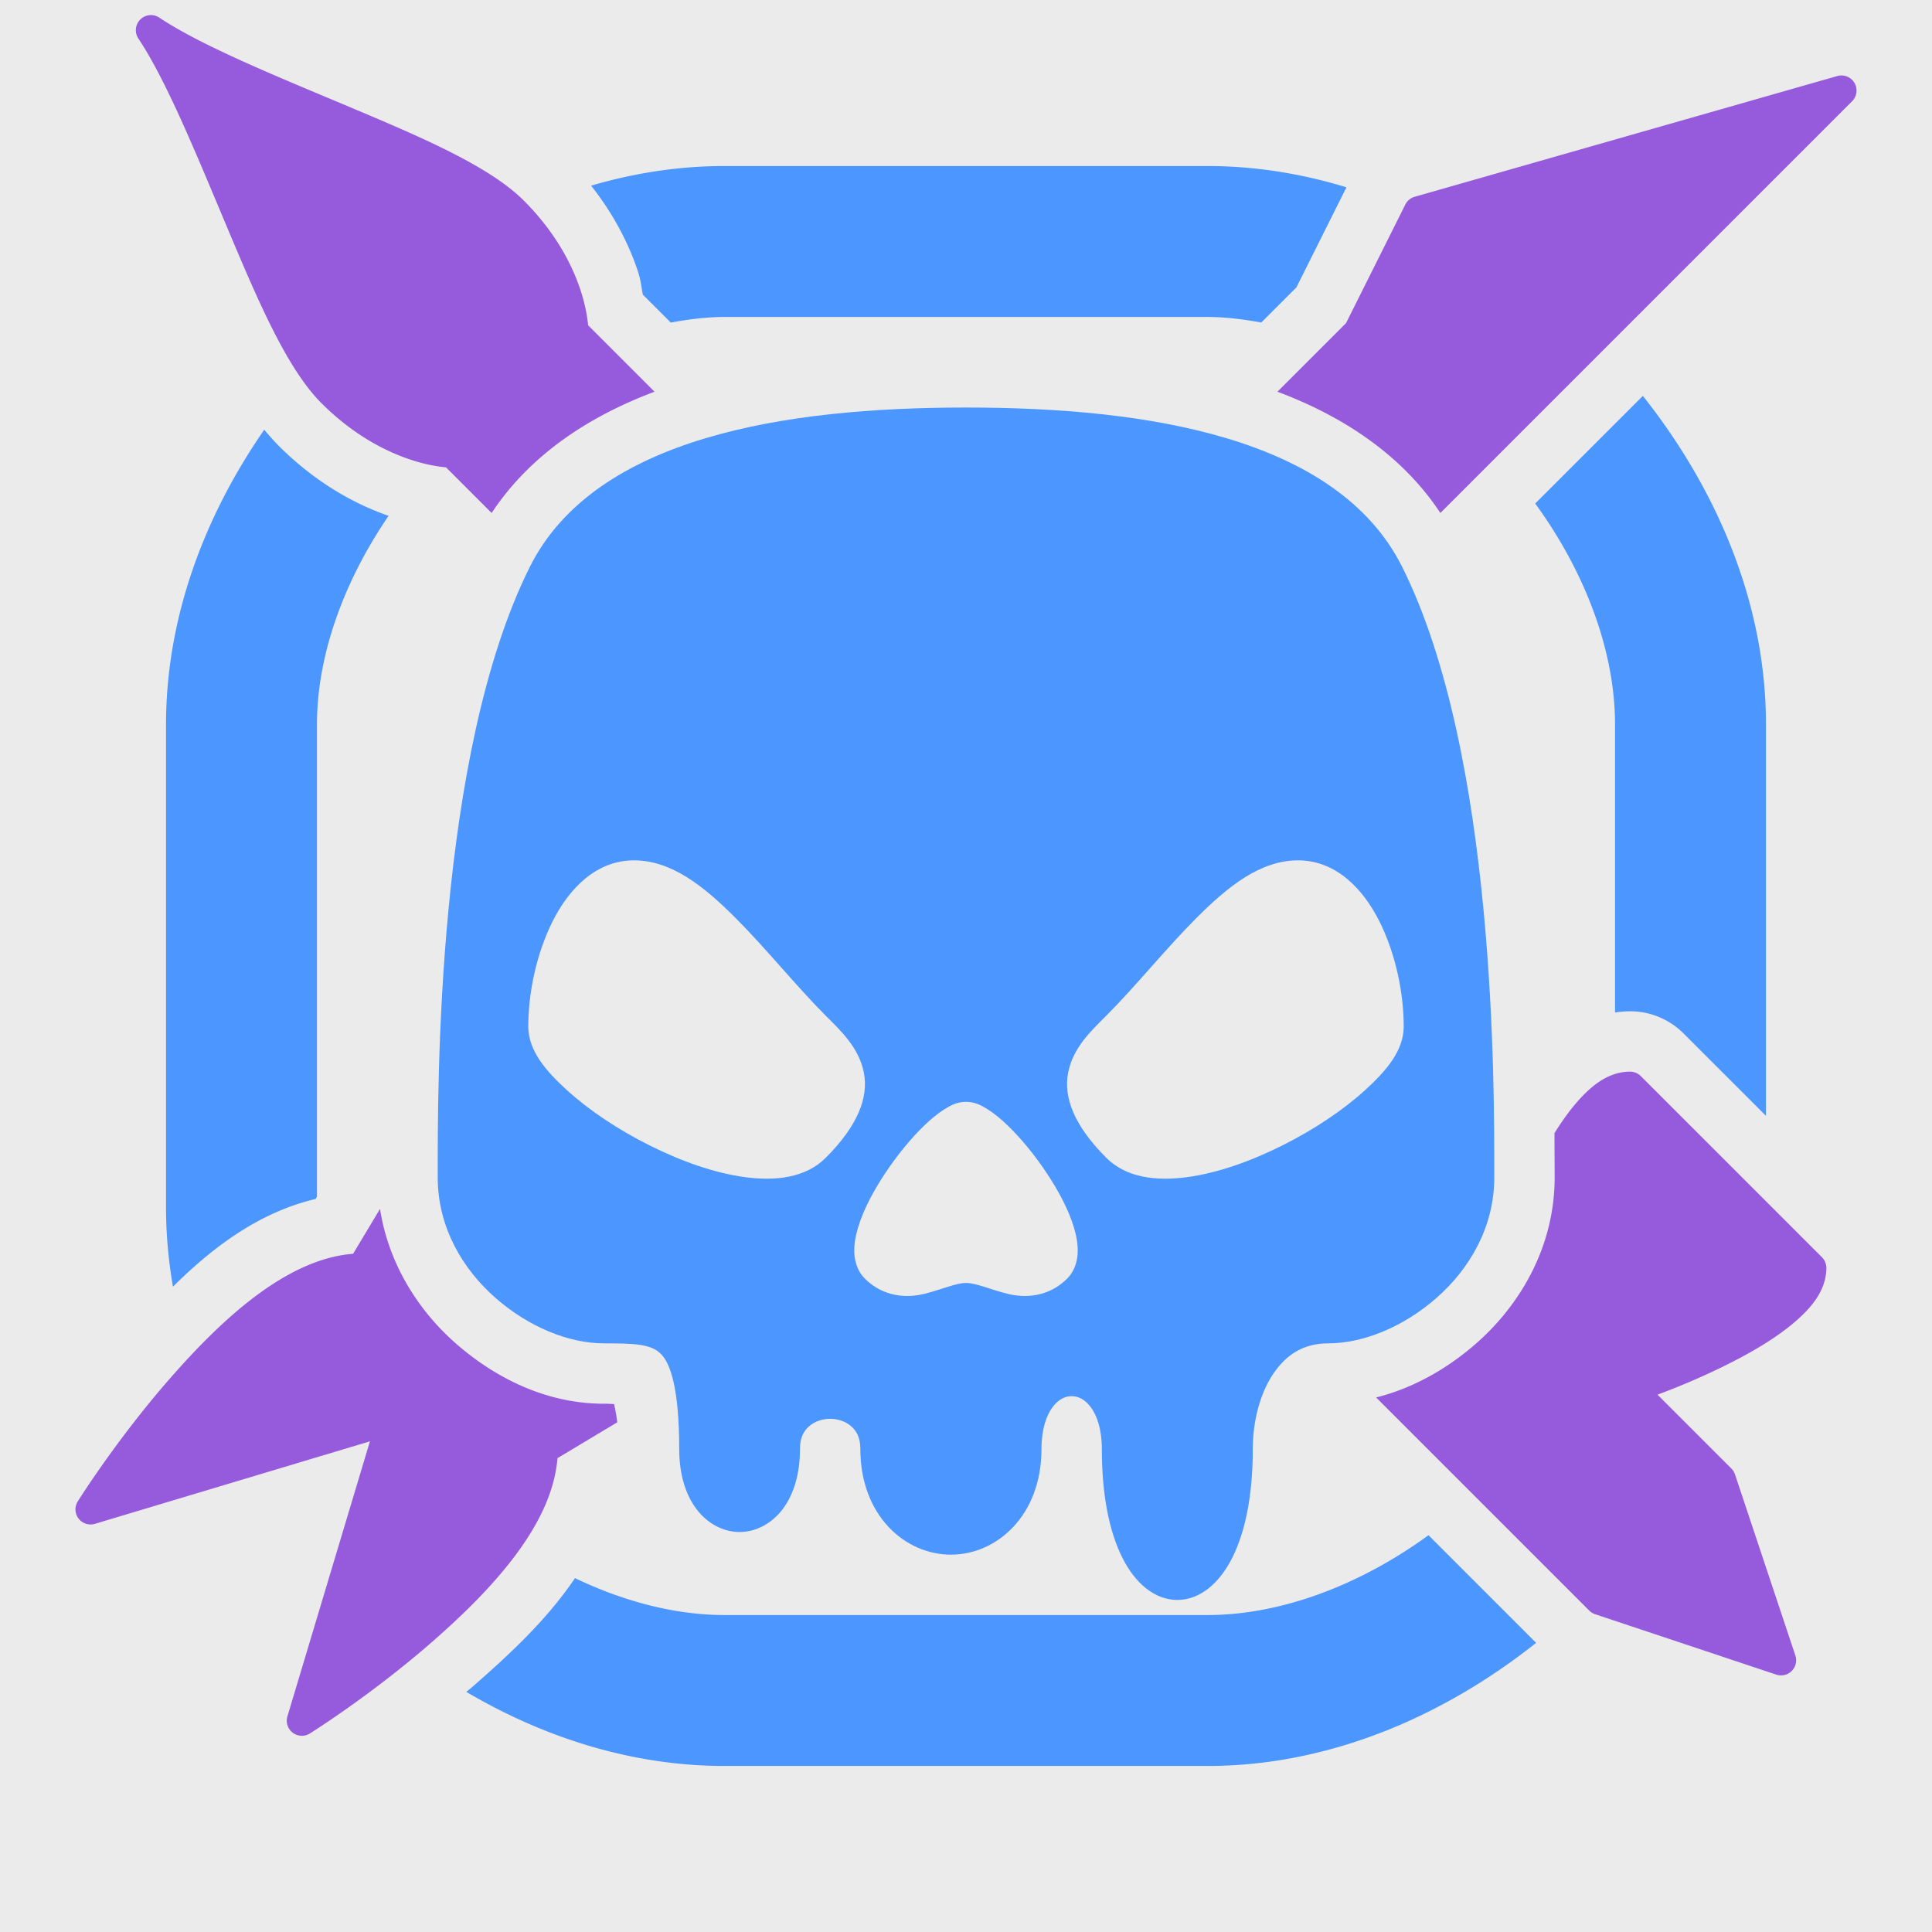<?xml version="1.0" encoding="UTF-8" standalone="no"?>
<!-- Created with Inkscape (http://www.inkscape.org/) -->

<svg
   width="256px"
   height="256px"
   viewBox="0 0 256 256"
   version="1.1"
   id="SVGRoot"
   sodipodi:docname="logo.svg"
   xml:space="preserve"
   inkscape:version="1.2 (1:1.2.1+202207142221+cd75a1ee6d)"
   inkscape:export-filename="logo-white-blue-background.png"
   inkscape:export-xdpi="192"
   inkscape:export-ydpi="192"
   xmlns:inkscape="http://www.inkscape.org/namespaces/inkscape"
   xmlns:sodipodi="http://sodipodi.sourceforge.net/DTD/sodipodi-0.dtd"
   xmlns="http://www.w3.org/2000/svg"
   xmlns:svg="http://www.w3.org/2000/svg"><rect x="0" y="0" width="256" height="256" fill="#333333" stroke="none"/><sodipodi:namedview
     id="namedview1076"
     pagecolor="#ffffff"
     bordercolor="#999999"
     borderopacity="1"
     inkscape:showpageshadow="0"
     inkscape:pageopacity="0"
     inkscape:pagecheckerboard="0"
     inkscape:deskcolor="#d1d1d1"
     inkscape:document-units="px"
     showgrid="true"
     inkscape:zoom="0.74724266"
     inkscape:cx="149.21525"
     inkscape:cy="344.60024"
     inkscape:window-width="959"
     inkscape:window-height="1015"
     inkscape:window-x="960"
     inkscape:window-y="0"
     inkscape:window-maximized="0"
     inkscape:current-layer="layer1"><inkscape:grid
       type="xygrid"
       id="grid1979"
       spacingx="4"
       spacingy="4"
       empspacing="8" /></sodipodi:namedview><defs
     id="defs1071" /><g
     inkscape:label="Layer 1"
     inkscape:groupmode="layer"
     id="layer1"><path
       style="fill:#ebebeb;stroke:none;stroke-width:1px;stroke-linecap:butt;stroke-linejoin:miter;stroke-opacity:1;fill-opacity:1"
       d="M -320,288 V 544 H -64 V 288 Z"
       id="path3344-7-4" /><path
       style="fill:none;stroke:#4b96ff;stroke-width:20;stroke-linecap:round;stroke-linejoin:round;stroke-dasharray:none;stroke-opacity:1"
       d="m -288,448 c 0,32 32,64 64,64 h 64 c 32,0 64,-32 64,-64 v -64 c 0,-32 -32,-64 -64,-64 h -64 c -31.78,0 -64,32 -64,64 z"
       id="path2280-5-5"
       sodipodi:nodetypes="ccccccccc" /><path
       style="fill:#965adc;fill-opacity:1;stroke:#965adc;stroke-width:4;stroke-linecap:round;stroke-linejoin:round;stroke-dasharray:none;stroke-opacity:1"
       d="m -140,332 -36,36 -84,68 -12,20 c -16,0 -36,32 -36,32 l 40,-12 -12,40 c 0,0 32,-20 32,-36 l 20,-12 c 0,0 40.02,-56.02 68,-84 l 36,-36 z"
       id="path389-35-2"
       sodipodi:nodetypes="cccccccccccc" /><path
       style="fill:#965adc;fill-opacity:1;stroke:#965adc;stroke-width:4;stroke-linecap:round;stroke-linejoin:round;stroke-dasharray:none;stroke-opacity:1"
       d="m -244,332 36.065,36.065 L -120,456 v 0 c 0,0 8,-24 16,-24 l 24,24 c 0,8 -24,16 -24,16 l 12,12 8,24 -24,-8 -116,-116 -36,-36 z"
       id="path389-3-6-5"
       sodipodi:nodetypes="ccccccccccccc" /><path
       style="fill:#965adc;fill-opacity:1;stroke:#965adc;stroke-width:4;stroke-linecap:round;stroke-linejoin:round;stroke-dasharray:none;stroke-opacity:1"
       d="m -260,348 16,-16 c 0,0 0,-8 -8,-16 -8,-8 -36,-16 -48,-24 8,12 16,40 24,48 8,8 16,8 16,8 z"
       id="path1132-2-4"
       sodipodi:nodetypes="cccccc" /><path
       style="fill:#965adc;fill-opacity:1;stroke:#965adc;stroke-width:4;stroke-linecap:round;stroke-linejoin:round;stroke-dasharray:none;stroke-opacity:1"
       d="m -124,348 -16,-16 8,-16 56,-16 z"
       id="path1134-9-7"
       sodipodi:nodetypes="ccccc" /><path
       style="fill:#4b96ff;fill-opacity:1;stroke:#4b96ff;stroke-width:4;stroke-linecap:round;stroke-linejoin:round;stroke-dasharray:none;stroke-opacity:1"
       d="m -228,480 c 0,12 12,12 12,0 0,-8 12,-8 12,0 0,16 20,16 20,0 0,-12 12,-12 12,0 0,24 16,24 16,0 0,-8 4,-16 12,-16 8,0 20,-8 20,-20 0,-12 0,-56 -12,-80 -8,-16 -32,-20 -56,-20 -24,0 -48,4 -56,20 -12,24 -12,68 -12,80 0,12 12,20 20,20 8,0 12,0 12,16 z"
       id="path1907-1-4"
       sodipodi:nodetypes="cccccccccccccc" /><path
       style="fill:#965adc;fill-opacity:1;stroke:#965adc;stroke-width:4;stroke-linecap:round;stroke-linejoin:round;stroke-dasharray:none;stroke-opacity:1"
       d="m -172,424 c -4,4 -8,8 0,16 8,8 36,-8 36,-16 0,-8 -4,-20 -12,-20 -8,0 -16,12 -24,20 z"
       id="path2030-2-4"
       sodipodi:nodetypes="ccccc" /><path
       style="fill:#965adc;fill-opacity:1;stroke:#965adc;stroke-width:4;stroke-linecap:round;stroke-linejoin:round;stroke-dasharray:none;stroke-opacity:1"
       d="m -236,404 c -8,0 -12,12 -12,20 0,8 28,24 36,16 8,-8 4,-12 0,-16 -8,-8 -16,-20 -24,-20 z"
       id="path2028-7-3"
       sodipodi:nodetypes="ccccc" /><path
       style="fill:#965adc;fill-opacity:1;stroke:#965adc;stroke-width:4;stroke-linecap:round;stroke-linejoin:round;stroke-dasharray:none;stroke-opacity:1"
       d="m -192,436 c -4,0 -16,16 -12,20 4,4 8,0 12,0 4,0 8,4 12,0 4,-4 -8,-20 -12,-20 z"
       id="path2051-0-0"
       sodipodi:nodetypes="ccccc" /><path
       style="fill:#ebebeb;stroke:none;stroke-width:1px;stroke-linecap:butt;stroke-linejoin:miter;stroke-opacity:1;fill-opacity:1"
       d="M 0,288 V 544 H 256 V 288 Z"
       id="path3344-7-7" /><path
       id="path2280-5-8"
       style="color:#000000;fill:#4b96ff;stroke-linecap:round;stroke-linejoin:round;-inkscape-stroke:none"
       d="M 96,310 C 76.754,310 58.613,319.358 45.02,332.92 31.426,346.482 22,364.644 22,384 v 64 c 0,19.333 9.358,37.499 22.93,51.07 C 58.501,512.642 76.667,522 96,522 h 64 c 19.333,0 37.499,-9.358 51.07,-22.93 C 224.642,485.499 234,467.333 234,448 v -64 c 0,-19.333 -9.358,-37.499 -22.93,-51.07 C 197.499,319.358 179.333,310 160,310 Z m 0,20 h 64 c 12.667,0 26.501,6.642 36.93,17.07 C 207.358,357.499 214,371.333 214,384 v 64 c 0,12.667 -6.642,26.501 -17.07,36.93 C 186.501,495.358 172.667,502 160,502 H 96 C 83.333,502 69.499,495.358 59.07,484.93 48.642,474.501 42,460.667 42,448 V 384 C 42,371.356 48.685,357.518 59.146,347.08 69.608,336.642 83.467,330 96,330 Z" /><path
       id="path8948"
       style="color:#000000;fill:#965adc;stroke-width:4;stroke-linecap:round;stroke-linejoin:round"
       d="m 20.078,290.002 a 2,2 0 0 0 -1.742,3.107 c 3.772,5.659 7.811,15.643 11.82,25.166 4.01,9.523 7.84,18.549 12.43,23.139 4.236,4.236 8.528,6.398 11.781,7.482 2.11,0.703 3.77,0.941 4.734,1.033 l 35.484,35.484 11.061,11.061 -46.904,37.971 a 2,2 0 0 0 -0.457,0.525 l -11.498,19.162 c -8.9,0.695 -17.479,8.763 -24.293,16.551 -7.124,8.142 -12.189,16.256 -12.189,16.256 a 2,2 0 0 0 2.27,2.977 l 36.443,-10.934 -10.934,36.443 a 2,2 0 0 0 2.977,2.27 c 0,0 8.114,-5.065 16.256,-12.189 7.788,-6.814 15.856,-15.393 16.551,-24.293 L 93.029,469.715 a 2,2 0 0 0 0.598,-0.553 c 0,0 17.079,-23.822 36.621,-48.086 l 80.338,80.338 a 2,2 0 0 0 0.781,0.482 l 24,8 a 2,2 0 0 0 2.529,-2.529 l -8,-24 a 2,2 0 0 0 -0.482,-0.781 l -9.785,-9.785 c 2.344,-0.876 5.521,-2.14 9.266,-4.012 3.079,-1.54 6.185,-3.334 8.637,-5.377 C 239.983,461.369 242,459 242,456 a 2,2 0 0 0 -0.586,-1.414 l -24,-24 A 2,2 0 0 0 216,430 c -3,0 -5.369,2.017 -7.412,4.469 -2.043,2.451 -3.837,5.557 -5.377,8.637 -1.872,3.744 -3.136,6.921 -4.012,9.266 l -51.809,-51.811 c 4.843,-5.528 9.597,-10.72 14.023,-15.146 l 36,-36 48,-48 a 2,2 0 0 0 -1.963,-3.338 l -56,16 a 2,2 0 0 0 -1.24,1.029 l -7.855,15.711 -35.695,35.695 -16.203,13.117 -12.977,-12.979 -35.551,-35.549 c -0.093,-0.964 -0.33,-2.625 -1.033,-4.734 -1.084,-3.253 -3.247,-7.546 -7.482,-11.781 -4.589,-4.589 -13.616,-8.42 -23.139,-12.43 -9.523,-4.01 -19.507,-8.048 -25.166,-11.82 a 2,2 0 0 0 -1.031,-0.334 z" /><path
       id="path8969"
       style="color:#000000;fill:#4b96ff;stroke-width:4;stroke-linecap:round;stroke-linejoin:round"
       d="m 128,342 c -12.111,0 -24.27,0.993 -34.574,4.084 -10.305,3.091 -18.887,8.366 -23.215,17.021 C 57.774,387.98 58,432 58,444 c 0,6.667 3.346,12.211 7.684,16.006 C 70.021,463.801 75.333,466 80,466 c 2,0 3.671,0.014 4.922,0.223 1.251,0.209 2.018,0.545 2.664,1.191 C 88.879,468.707 90,472.167 90,480 c 0,3.333 0.83,6.023 2.275,7.949 C 93.72,489.876 95.833,491 98,491 c 2.167,0 4.28,-1.124 5.725,-3.051 C 105.17,486.023 106,483.333 106,480 c 0,-1.5 0.49,-2.372 1.203,-3.006 C 107.916,476.361 108.944,476 110,476 c 1.056,0 2.084,0.361 2.797,0.994 C 113.51,477.628 114,478.5 114,480 c 0,8.833 5.933,14 12,14 6.067,0 12,-5.167 12,-14 0,-2.667 0.67,-4.477 1.475,-5.551 C 140.28,473.376 141.167,473 142,473 c 0.833,0 1.72,0.376 2.525,1.449 0.805,1.073 1.475,2.884 1.475,5.551 0,6.222 1.012,10.997 2.711,14.395 C 150.41,497.792 153,500 156,500 c 3,0 5.59,-2.208 7.289,-5.605 C 164.988,490.997 166,486.222 166,480 c 0,-3.667 0.949,-7.317 2.664,-9.891 C 170.38,467.536 172.667,466 176,466 c 4.667,0 9.979,-2.199 14.316,-5.994 C 194.654,456.211 198,450.667 198,444 c 0,-12 0.226,-56.02 -12.211,-80.895 -4.328,-8.656 -12.91,-13.93 -23.215,-17.021 C 152.27,342.993 140.111,342 128,342 Z" /><path
       id="path8984"
       style="color:#000000;fill:#965adc;stroke-width:4;stroke-linecap:round;stroke-linejoin:round"
       d="m 84,402 c -5,0 -8.61,3.748 -10.789,8.105 C 71.032,414.463 70,419.667 70,424 c 0,3.167 2.226,5.818 5.154,8.48 2.929,2.662 6.802,5.234 10.951,7.309 4.149,2.075 8.558,3.65 12.631,4.193 4.073,0.543 8.03,0.08 10.678,-2.568 4.236,-4.236 5.708,-8.002 5.047,-11.307 -0.661,-3.305 -3.047,-5.521 -5.047,-7.521 -3.882,-3.882 -7.882,-8.882 -12,-13 C 93.296,405.468 89,402 84,402 Z m 88,0 c -5,0 -9.296,3.468 -13.414,7.586 -4.118,4.118 -8.118,9.118 -12,13 -2,2 -4.386,4.217 -5.047,7.521 -0.661,3.305 0.811,7.071 5.047,11.307 2.648,2.648 6.605,3.111 10.678,2.568 4.073,-0.543 8.482,-2.119 12.631,-4.193 4.149,-2.075 8.023,-4.646 10.951,-7.309 C 183.774,429.818 186,427.167 186,424 c 0,-4.333 -1.032,-9.537 -3.211,-13.895 C 180.61,405.748 177,402 172,402 Z m -44,32 c -1.167,0 -2.029,0.455 -2.898,1.006 -0.87,0.551 -1.733,1.269 -2.613,2.115 -1.761,1.693 -3.576,3.906 -5.152,6.27 -1.576,2.364 -2.909,4.854 -3.625,7.217 -0.358,1.181 -0.57,2.337 -0.504,3.498 0.066,1.161 0.466,2.396 1.379,3.309 2.471,2.471 5.594,2.601 7.898,2.025 C 124.789,458.863 126.667,458 128,458 c 1.333,0 3.211,0.863 5.516,1.439 2.304,0.576 5.427,0.446 7.898,-2.025 0.912,-0.912 1.313,-2.147 1.379,-3.309 0.066,-1.161 -0.146,-2.317 -0.504,-3.498 -0.716,-2.363 -2.049,-4.853 -3.625,-7.217 -1.576,-2.364 -3.391,-4.576 -5.152,-6.27 -0.88,-0.847 -1.743,-1.564 -2.613,-2.115 C 130.029,434.455 129.167,434 128,434 Z" /><path
       style="fill:#ebebeb;stroke:none;stroke-width:1px;stroke-linecap:butt;stroke-linejoin:miter;stroke-opacity:1;fill-opacity:1"
       d="M 288,288 V 544 H 544 V 288 Z"
       id="path3344-7-7-2" /><path
       id="path2280-5-8-0"
       style="color:#000000;fill:#4b96ff;stroke-linecap:round;stroke-linejoin:round"
       d="m 384,310 c -6.035,0 -11.961,0.921 -17.672,2.602 3.156,4.002 5.067,7.963 6.158,11.236 0.458,1.375 0.475,2.11 0.693,3.201 l 3.705,3.705 C 379.28,330.302 381.666,330 384,330 h 64 c 2.343,0 4.729,0.3 7.123,0.736 l 4.658,-4.658 6.629,-13.26 C 460.475,311.008 454.302,310 448,310 Z m 121.686,30.455 -14.262,14.262 C 498.018,363.779 502,374.229 502,384 v 38.158 c 0.647,-0.088 1.304,-0.158 2,-0.158 a 8.001,8.001 0 0 0 0.002,0 c 2.648,5.2e-4 5.196,1.057 7.068,2.93 h 0.002 L 522,435.857 V 384 c 0,-15.97 -6.443,-31.1 -16.314,-43.545 z M 323.014,344.938 C 315.041,356.454 310,369.898 310,384 v 64 c 0,3.543 0.321,7.045 0.918,10.488 5.183,-5.13 11.308,-9.823 18.898,-11.617 L 330,446.564 V 384 c 0,-9.178 3.557,-18.971 9.49,-27.65 -4.225,-1.459 -9.509,-4.228 -14.561,-9.279 -0.678,-0.678 -1.301,-1.402 -1.916,-2.133 z M 477.283,491.424 C 468.221,498.018 457.771,502 448,502 h -64 c -6.504,0 -13.31,-1.775 -19.811,-4.891 -3.826,5.682 -8.981,10.372 -13.605,14.418 -0.272,0.238 -0.524,0.421 -0.795,0.654 C 360.166,518.296 371.85,522 384,522 h 64 c 15.97,0 31.1,-6.443 43.545,-16.314 z" /><path
       id="path8948-6"
       style="color:#000000;fill:#965adc;stroke-width:4;stroke-linecap:round;stroke-linejoin:round"
       d="m 308.078,290.002 a 2,2 0 0 0 -1.742,3.107 c 3.772,5.659 7.811,15.643 11.82,25.166 4.01,9.523 7.84,18.549 12.43,23.139 4.236,4.236 8.528,6.398 11.781,7.482 2.11,0.703 3.77,0.941 4.734,1.033 l 6.043,6.043 c 5.135,-7.768 12.997,-12.844 21.588,-16.068 l -8.803,-8.803 c -0.093,-0.964 -0.33,-2.625 -1.033,-4.734 -1.084,-3.253 -3.247,-7.546 -7.482,-11.781 -4.589,-4.589 -13.616,-8.42 -23.139,-12.43 -9.523,-4.01 -19.507,-8.048 -25.166,-11.82 a 2,2 0 0 0 -1.031,-0.334 z m 223.373,8.074 -56,16 a 2,2 0 0 0 -1.24,1.029 l -7.855,15.711 -9.088,9.088 c 8.591,3.224 16.453,8.301 21.588,16.068 l 6.559,-6.559 48,-48 a 2,2 0 0 0 -1.963,-3.338 z M 504,430 c -3,0 -5.369,2.017 -7.412,4.469 -0.923,1.108 -1.788,2.36 -2.609,3.672 -0.005,1.857 0.021,4.635 0.021,5.859 0,9.344 -4.708,17.032 -10.416,22.027 -3.93,3.439 -8.436,5.935 -13.24,7.145 l 28.242,28.242 a 2,2 0 0 0 0.781,0.482 l 24,8 a 2,2 0 0 0 2.529,-2.529 l -8,-24 a 2,2 0 0 0 -0.482,-0.781 l -9.785,-9.785 c 2.344,-0.876 5.521,-2.14 9.266,-4.012 3.079,-1.54 6.185,-3.334 8.637,-5.377 C 527.983,461.369 530,459 530,456 a 2,2 0 0 0 -0.586,-1.414 l -24,-24 A 2,2 0 0 0 504,430 Z m -165.645,18.186 -3.568,5.947 c -8.9,0.695 -17.479,8.763 -24.293,16.551 -7.124,8.142 -12.189,16.256 -12.189,16.256 a 2,2 0 0 0 2.27,2.977 l 36.443,-10.934 -10.934,36.443 a 2,2 0 0 0 2.977,2.27 c 0,0 8.114,-5.065 16.256,-12.189 7.788,-6.814 15.856,-15.393 16.551,-24.293 l 7.926,-4.756 c -0.123,-0.989 -0.283,-1.778 -0.428,-2.414 C 368.807,474.026 368.743,474 368,474 c -7.18,0 -13.963,-3.054 -19.584,-7.973 -4.828,-4.225 -8.907,-10.392 -10.061,-17.842 z" /><path
       id="path8969-8"
       style="color:#000000;fill:#4b96ff;stroke-width:4;stroke-linecap:round;stroke-linejoin:round"
       d="m 416,342 c -12.111,0 -24.27,0.993 -34.574,4.084 -10.305,3.091 -18.887,8.366 -23.215,17.021 C 345.774,387.98 346,432 346,444 c 0,6.667 3.346,12.211 7.684,16.006 C 358.021,463.801 363.333,466 368,466 c 2,0 3.671,0.014 4.922,0.223 1.251,0.209 2.018,0.545 2.664,1.191 C 376.879,468.707 378,472.167 378,480 c 0,3.333 0.83,6.023 2.275,7.949 1.445,1.927 3.558,3.051 5.725,3.051 2.167,0 4.28,-1.124 5.725,-3.051 C 393.17,486.023 394,483.333 394,480 c 0,-1.5 0.491,-2.372 1.203,-3.006 C 395.916,476.361 396.944,476 398,476 c 1.056,0 2.084,0.361 2.797,0.994 C 401.51,477.628 402,478.5 402,480 c 0,8.833 5.933,14 12,14 6.067,0 12,-5.167 12,-14 0,-2.667 0.67,-4.477 1.475,-5.551 C 428.28,473.376 429.167,473 430,473 c 0.833,0 1.72,0.376 2.525,1.449 0.805,1.073 1.475,2.884 1.475,5.551 0,6.222 1.012,10.997 2.711,14.395 C 438.41,497.792 441,500 444,500 c 3,0 5.59,-2.208 7.289,-5.605 C 452.988,490.997 454,486.222 454,480 c 0,-3.667 0.949,-7.317 2.664,-9.891 C 458.38,467.536 460.667,466 464,466 c 4.667,0 9.979,-2.199 14.316,-5.994 C 482.654,456.211 486,450.667 486,444 c 0,-12 0.226,-56.02 -12.211,-80.895 -4.328,-8.656 -12.91,-13.93 -23.215,-17.021 C 440.27,342.993 428.111,342 416,342 Z m -44,60 c 5,0 9.296,3.468 13.414,7.586 4.118,4.118 8.118,9.118 12,13 2,2 4.386,4.217 5.047,7.521 0.661,3.305 -0.811,7.071 -5.047,11.307 -2.648,2.648 -6.605,3.111 -10.678,2.568 -4.073,-0.543 -8.482,-2.119 -12.631,-4.193 -4.149,-2.075 -8.023,-4.646 -10.951,-7.309 C 360.226,429.818 358,427.167 358,424 c 0,-4.333 1.032,-9.537 3.211,-13.895 C 363.39,405.748 367,402 372,402 Z m 88,0 c 5,0 8.61,3.748 10.789,8.105 C 472.968,414.463 474,419.667 474,424 c 0,3.167 -2.226,5.818 -5.154,8.48 -2.929,2.662 -6.802,5.234 -10.951,7.309 -4.149,2.075 -8.558,3.65 -12.631,4.193 -4.073,0.543 -8.03,0.08 -10.678,-2.568 -4.236,-4.236 -5.708,-8.002 -5.047,-11.307 0.661,-3.305 3.047,-5.521 5.047,-7.521 3.882,-3.882 7.882,-8.882 12,-13 C 450.704,405.468 455,402 460,402 Z m -44,32 c 1.167,0 2.029,0.455 2.898,1.006 0.87,0.551 1.733,1.269 2.613,2.115 1.761,1.693 3.576,3.906 5.152,6.27 1.576,2.364 2.909,4.854 3.625,7.217 0.358,1.181 0.57,2.337 0.504,3.498 -0.066,1.161 -0.466,2.396 -1.379,3.309 -2.471,2.471 -5.594,2.601 -7.898,2.025 C 419.211,458.863 417.333,458 416,458 c -1.333,0 -3.211,0.863 -5.516,1.439 -2.304,0.576 -5.427,0.446 -7.898,-2.025 -0.912,-0.912 -1.313,-2.147 -1.379,-3.309 -0.066,-1.161 0.146,-2.317 0.504,-3.498 0.716,-2.363 2.049,-4.853 3.625,-7.217 1.576,-2.364 3.391,-4.576 5.152,-6.27 0.88,-0.847 1.743,-1.564 2.613,-2.115 C 413.971,434.455 414.833,434 416,434 Z" /><path
       style="fill:#ebebeb;fill-opacity:1;stroke:none;stroke-width:1px;stroke-linecap:butt;stroke-linejoin:miter;stroke-opacity:1"
       d="M 0,0 V 256 H 256 V 0 Z"
       id="path3344-7-7-2-5" /><path
       id="path2280-5-8-0-0"
       style="color:#000000;fill:#4b96ff;stroke-linecap:round;stroke-linejoin:round"
       d="m 96,22 c -6.035,0 -11.961,0.921 -17.672,2.602 3.156,4.002 5.067,7.963 6.158,11.236 0.458,1.375 0.475,2.11 0.693,3.201 l 3.705,3.705 C 91.28,42.302 93.666,42 96,42 h 64 c 2.343,0 4.729,0.3 7.123,0.736 l 4.658,-4.658 6.629,-13.26 C 172.475,23.008 166.302,22 160,22 Z M 217.686,52.455 203.424,66.717 C 210.018,75.778 214,86.229 214,96 v 38.158 C 214.647,134.07 215.304,134 216,134 a 8.001,8.001 0 0 0 0.002,0 c 2.648,5.2e-4 5.196,1.057 7.068,2.93 h 0.002 L 234,147.857 V 96 C 234,80.03 227.557,64.9 217.686,52.455 Z M 35.014,56.938 C 27.041,68.454 22,81.898 22,96 v 64 c 0,3.543 0.321,7.045 0.918,10.488 5.183,-5.13 11.308,-9.823 18.898,-11.617 L 42,158.564 V 96 c 0,-9.178 3.557,-18.971 9.49,-27.65 -4.225,-1.459 -9.509,-4.228 -14.561,-9.279 -0.678,-0.678 -1.301,-1.402 -1.916,-2.133 z M 189.283,203.424 C 180.221,210.018 169.771,214 160,214 H 96 c -6.504,0 -13.31,-1.775 -19.811,-4.891 -3.826,5.682 -8.981,10.372 -13.605,14.418 -0.272,0.238 -0.524,0.421 -0.795,0.654 C 72.166,230.296 83.85,234 96,234 h 64 c 15.97,0 31.1,-6.443 43.545,-16.314 z" /><path
       id="path8948-6-4"
       style="color:#000000;fill:#965adc;stroke-width:4;stroke-linecap:round;stroke-linejoin:round"
       d="m 20.078,2.002 a 2,2 0 0 0 -1.742,3.107 c 3.772,5.659 7.811,15.643 11.82,25.166 4.01,9.523 7.84,18.549 12.43,23.139 4.236,4.236 8.528,6.398 11.781,7.482 2.11,0.703 3.77,0.941 4.734,1.033 l 6.043,6.043 C 70.279,60.205 78.141,55.129 86.732,51.904 L 77.93,43.102 C 77.837,42.137 77.6,40.477 76.896,38.367 75.812,35.114 73.65,30.822 69.414,26.586 64.825,21.997 55.798,18.166 46.275,14.156 36.752,10.147 26.768,6.108 21.109,2.336 A 2,2 0 0 0 20.078,2.002 Z m 223.373,8.074 -56,16 a 2,2 0 0 0 -1.24,1.029 l -7.855,15.711 -9.088,9.088 c 8.591,3.224 16.453,8.301 21.588,16.068 l 6.559,-6.559 48,-48 a 2,2 0 0 0 -1.963,-3.338 z M 216,142 c -3,0 -5.369,2.017 -7.412,4.469 -0.923,1.108 -1.788,2.36 -2.609,3.672 -0.005,1.857 0.021,4.635 0.021,5.859 0,9.344 -4.708,17.032 -10.416,22.027 -3.93,3.439 -8.436,5.935 -13.24,7.145 l 28.242,28.242 a 2,2 0 0 0 0.781,0.482 l 24,8 a 2,2 0 0 0 2.529,-2.529 l -8,-24 a 2,2 0 0 0 -0.482,-0.781 l -9.785,-9.785 c 2.344,-0.876 5.521,-2.14 9.266,-4.012 3.079,-1.54 6.185,-3.334 8.637,-5.377 C 239.983,173.369 242,171 242,168 a 2,2 0 0 0 -0.586,-1.414 l -24,-24 A 2,2 0 0 0 216,142 Z m -165.645,18.186 -3.568,5.947 c -8.9,0.695 -17.479,8.763 -24.293,16.551 -7.124,8.142 -12.189,16.256 -12.189,16.256 a 2,2 0 0 0 2.27,2.977 l 36.443,-10.934 -10.934,36.443 a 2,2 0 0 0 2.977,2.27 c 0,0 8.114,-5.065 16.256,-12.189 7.788,-6.814 15.856,-15.393 16.551,-24.293 l 7.926,-4.756 c -0.123,-0.989 -0.283,-1.778 -0.428,-2.414 C 80.807,186.026 80.743,186 80,186 c -7.18,0 -13.963,-3.054 -19.584,-7.973 -4.828,-4.225 -8.907,-10.392 -10.061,-17.842 z" /><path
       id="path8969-8-8"
       style="color:#000000;fill:#4b96ff;stroke-width:4;stroke-linecap:round;stroke-linejoin:round"
       d="m 128,54 c -12.111,0 -24.27,0.993 -34.574,4.084 -10.305,3.091 -18.887,8.366 -23.215,17.021 C 57.774,99.98 58,144 58,156 c 0,6.667 3.346,12.211 7.684,16.006 C 70.021,175.801 75.333,178 80,178 c 2,0 3.671,0.014 4.922,0.223 1.251,0.209 2.018,0.545 2.664,1.191 C 88.879,180.707 90,184.167 90,192 c 0,3.333 0.83,6.023 2.275,7.949 C 93.72,201.876 95.833,203 98,203 c 2.167,0 4.28,-1.124 5.725,-3.051 C 105.17,198.023 106,195.333 106,192 c 0,-1.5 0.491,-2.372 1.203,-3.006 C 107.916,188.361 108.944,188 110,188 c 1.056,0 2.084,0.361 2.797,0.994 C 113.51,189.628 114,190.5 114,192 c 0,8.833 5.933,14 12,14 6.067,0 12,-5.167 12,-14 0,-2.667 0.67,-4.477 1.475,-5.551 C 140.28,185.376 141.167,185 142,185 c 0.833,0 1.72,0.376 2.525,1.449 0.805,1.073 1.475,2.884 1.475,5.551 0,6.222 1.012,10.997 2.711,14.395 C 150.41,209.792 153,212 156,212 c 3,0 5.59,-2.208 7.289,-5.605 C 164.988,202.997 166,198.222 166,192 c 0,-3.667 0.949,-7.317 2.664,-9.891 C 170.38,179.536 172.667,178 176,178 c 4.667,0 9.979,-2.199 14.316,-5.994 C 194.654,168.211 198,162.667 198,156 198,144 198.226,99.98 185.789,75.105 181.461,66.45 172.879,61.175 162.574,58.084 152.27,54.993 140.111,54 128,54 Z m -44,60 c 5,0 9.296,3.468 13.414,7.586 4.118,4.118 8.118,9.118 12,13 2,2 4.386,4.217 5.047,7.521 0.661,3.305 -0.811,7.071 -5.047,11.307 -2.648,2.648 -6.605,3.111 -10.678,2.568 -4.073,-0.543 -8.482,-2.119 -12.631,-4.193 C 81.956,149.715 78.083,147.143 75.154,144.48 72.226,141.818 70,139.167 70,136 c 0,-4.333 1.032,-9.537 3.211,-13.895 C 75.39,117.748 79,114 84,114 Z m 88,0 c 5,0 8.61,3.748 10.789,8.105 C 184.968,126.463 186,131.667 186,136 c 0,3.167 -2.226,5.818 -5.154,8.48 -2.929,2.662 -6.802,5.234 -10.951,7.309 -4.149,2.075 -8.558,3.65 -12.631,4.193 -4.073,0.543 -8.03,0.08 -10.678,-2.568 -4.236,-4.236 -5.708,-8.002 -5.047,-11.307 0.661,-3.305 3.047,-5.521 5.047,-7.521 3.882,-3.882 7.882,-8.882 12,-13 C 162.704,117.468 167,114 172,114 Z m -44,32 c 1.167,0 2.029,0.455 2.898,1.006 0.87,0.551 1.733,1.269 2.613,2.115 1.761,1.693 3.576,3.906 5.152,6.27 1.576,2.364 2.909,4.854 3.625,7.217 0.358,1.181 0.57,2.337 0.504,3.498 -0.066,1.161 -0.466,2.396 -1.379,3.309 -2.471,2.471 -5.594,2.601 -7.898,2.025 C 131.211,170.863 129.333,170 128,170 c -1.333,0 -3.211,0.863 -5.516,1.439 -2.304,0.576 -5.427,0.446 -7.898,-2.025 -0.912,-0.912 -1.313,-2.147 -1.379,-3.309 -0.066,-1.161 0.146,-2.317 0.504,-3.498 0.716,-2.363 2.049,-4.853 3.625,-7.217 1.576,-2.364 3.391,-4.576 5.152,-6.27 0.88,-0.847 1.743,-1.564 2.613,-2.115 C 125.971,146.455 126.833,146 128,146 Z" /></g></svg>

